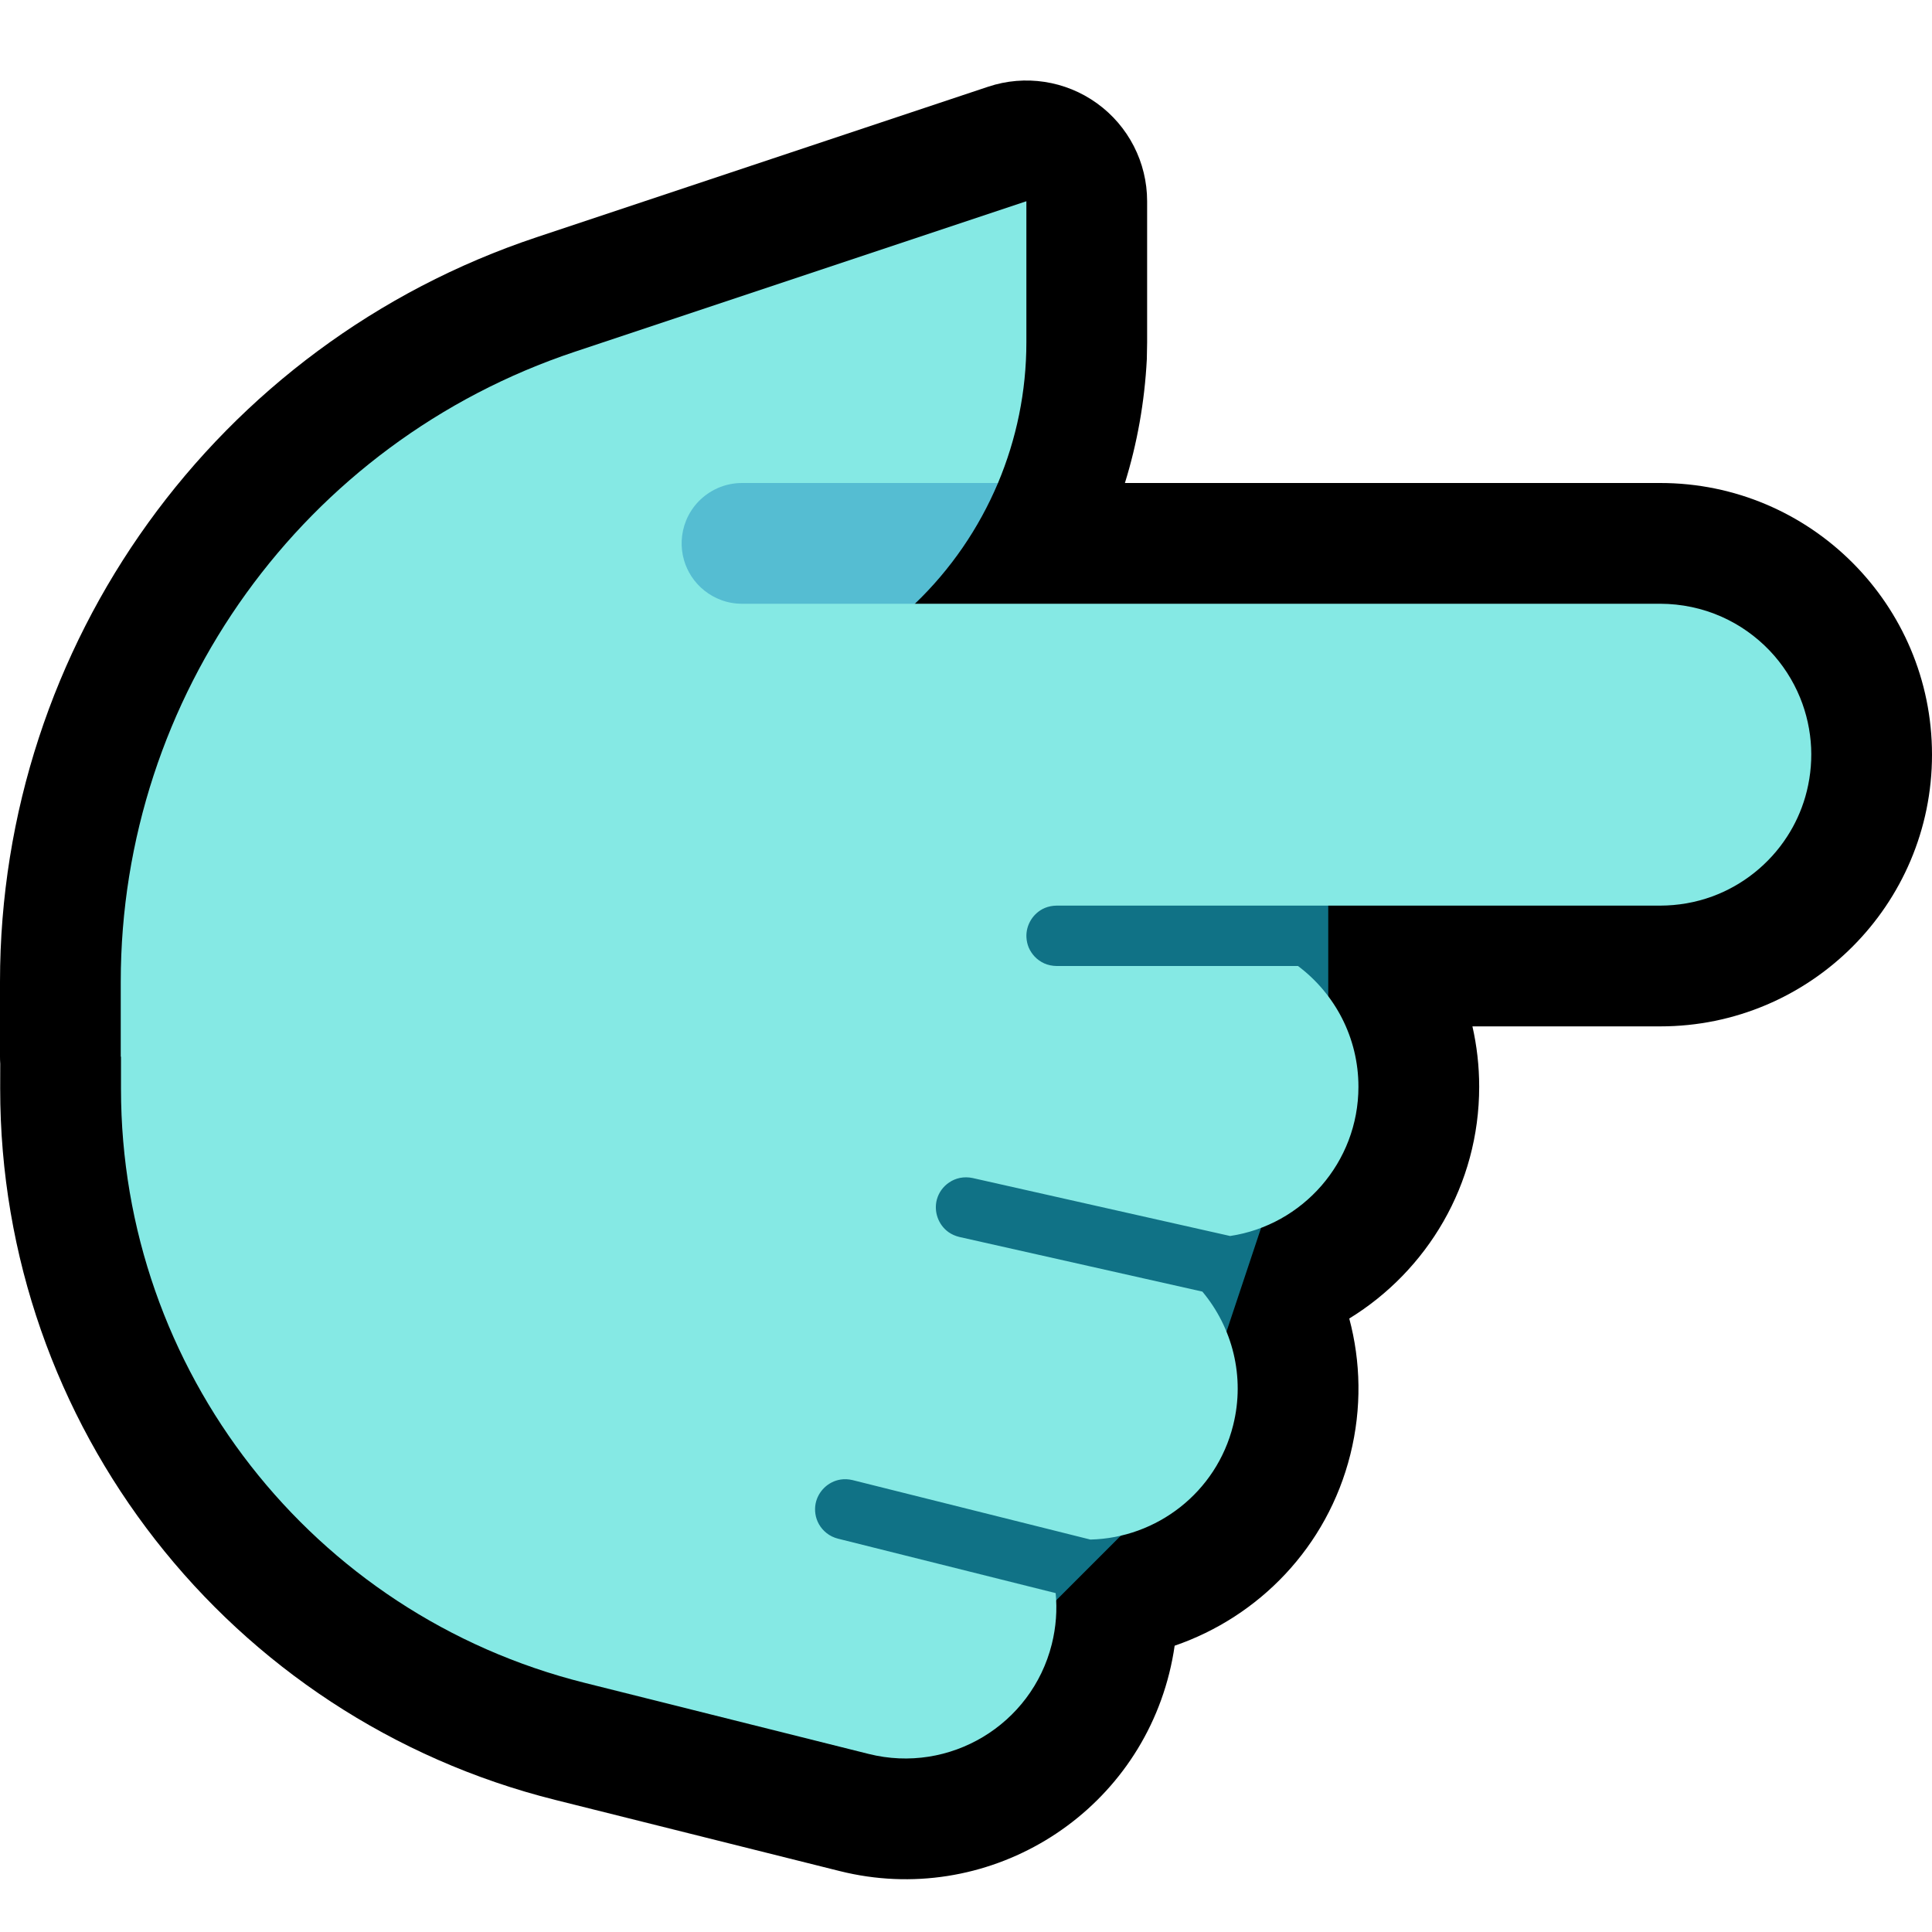 <svg clip-rule="evenodd" fill-rule="evenodd" stroke-linejoin="round" stroke-miterlimit="2" viewBox="0 0 32 32" xmlns="http://www.w3.org/2000/svg"><path d="m32 0v32h-32v-32z" fill="none"/><path d="m18.632 8h8.868c2.484 0 4.5 2.016 4.5 4.5s-2.016 4.5-4.5 4.5h-3.112c.073.321.112.656.112 1 0 1.624-.862 3.047-2.152 3.839.191.714.209 1.485.018 2.252-.384 1.536-1.516 2.688-2.91 3.167-.022.153-.052.306-.09.458-.603 2.41-3.048 3.877-5.457 3.275 0 0-2.276-.569-4.709-1.178-5.407-1.351-9.2-6.211-9.197-11.785l.001-.408c-.003-.04-.004-.08-.004-.12v-1.238c0-5.596 3.581-10.564 8.889-12.333 3.743-1.248 7.479-2.493 7.479-2.493.609-.203 1.28-.101 1.801.275.522.376.831.979.831 1.622v2.338l-.005.28c-.037.709-.16 1.396-.363 2.049z"/><path d="m22 14v5l-1 1-1 3-1 2-2 2h-5v-13z" fill="#107286"/><path d="m27.5 10c.349.001.696.073 1.015.215.298.132.569.324.795.56.215.226.387.491.505.78.108.264.17.547.183.832.012.274-.021.549-.097.812-.068.234-.17.457-.303.661-.293.452-.732.803-1.238.988-.276.101-.567.151-.86.152h-10c-.067.001-.133.013-.195.039-.191.081-.315.279-.304.487.003.058.016.115.038.169.024.055.058.106.099.15.044.046.098.084.156.111.065.029.135.043.206.044h3.999c.608.456 1.001 1.183 1.001 2 0 1.252-.923 2.291-2.125 2.472l-4.265-.96c-.07-.015-.141-.016-.211-.002-.063.013-.123.038-.176.074-.051.034-.095.076-.13.125-.034.047-.059.1-.075.156-.055.201.022.42.191.542.055.039.116.065.181.081l4.025.905c.496.593.712 1.407.51 2.213-.278 1.116-1.268 1.868-2.365 1.894l-3.939-.985c-.065-.015-.132-.02-.198-.009-.206.032-.373.194-.414.398-.011.057-.012.116-.003.173.009.06.029.117.059.17.032.056.075.105.125.145.056.045.12.075.189.093l3.606.902c.027.276.007.561-.064.846-.335 1.338-1.693 2.153-3.032 1.818 0 0-2.275-.569-4.706-1.178-4.513-1.129-7.679-5.185-7.679-9.838v-.531l-.004-.004v-1.238c0-4.735 3.03-8.939 7.521-10.436 3.743-1.247 7.479-2.493 7.479-2.493v2.338c0 .814-.165 1.604-.47 2.329-.577.19-1.921 1.818-1.376 2z" fill="#85e9e4"/><path d="m12.29 10c-.117 0-.234-.02-.344-.061-.202-.074-.378-.214-.495-.395-.053-.082-.094-.171-.121-.264-.031-.106-.044-.216-.039-.325.005-.114.03-.227.073-.333.047-.115.116-.222.202-.312.09-.094.199-.171.318-.224.128-.057.266-.086.406-.086h4.24c-.317.751-.784 1.433-1.376 2z" fill="#55bdd2"/></svg>